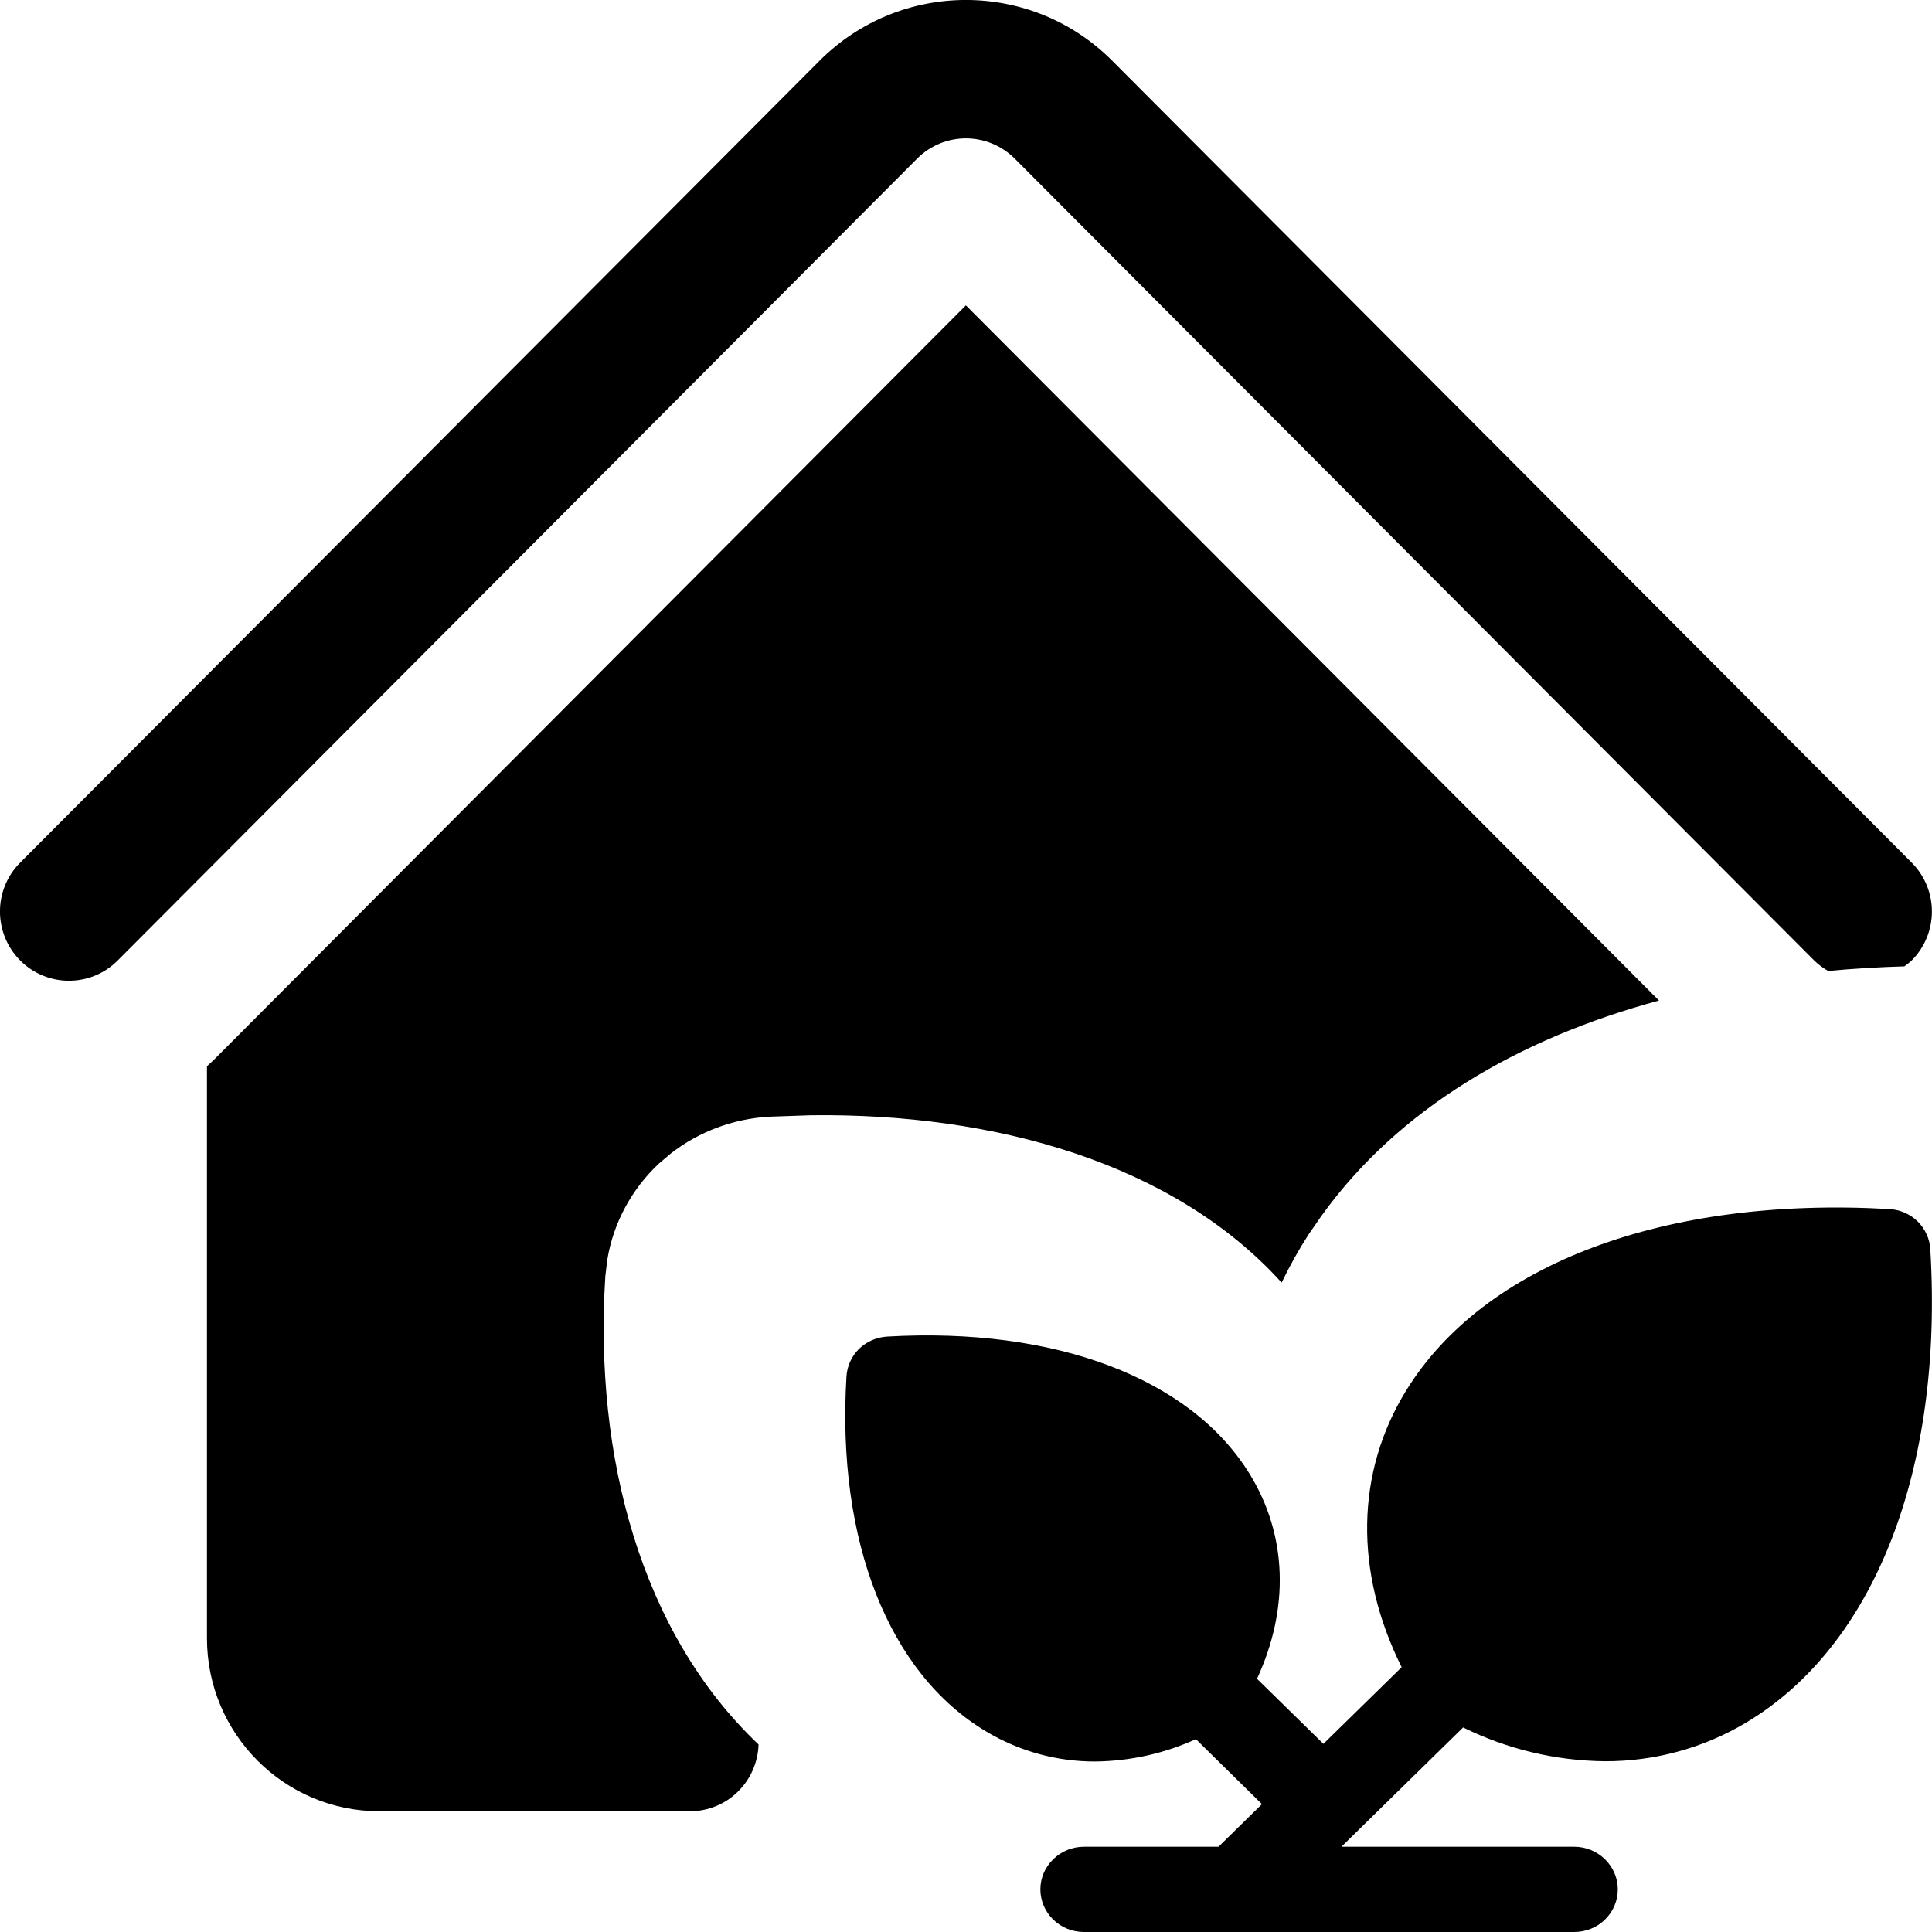 <svg width="16" height="16" viewBox="0 0 16 16" fill="currentColor" xmlns="http://www.w3.org/2000/svg">
<path d="M15.649 10.013C15.737 10.018 15.82 10.055 15.882 10.116C15.944 10.178 15.981 10.259 15.986 10.345C16.096 12.168 15.525 13.634 14.457 14.268C14.106 14.477 13.703 14.587 13.292 14.586C12.884 14.582 12.482 14.486 12.117 14.306L11.109 15.294H13.037C13.133 15.294 13.225 15.332 13.292 15.398C13.359 15.464 13.398 15.553 13.398 15.647C13.398 15.74 13.36 15.831 13.292 15.897C13.225 15.963 13.133 16 13.037 16H8.977C8.881 16 8.789 15.963 8.722 15.897C8.654 15.831 8.616 15.74 8.616 15.647C8.616 15.553 8.654 15.464 8.722 15.398C8.789 15.331 8.881 15.294 8.977 15.294H10.091L10.451 14.941L9.904 14.403C9.642 14.522 9.358 14.585 9.07 14.588C8.753 14.589 8.441 14.503 8.17 14.341C7.36 13.861 6.928 12.762 7.01 11.401C7.015 11.314 7.052 11.232 7.114 11.171C7.177 11.11 7.26 11.074 7.348 11.069C8.737 10.989 9.859 11.412 10.348 12.205C10.661 12.712 10.68 13.319 10.41 13.903L10.96 14.442L11.608 13.807C11.215 13.018 11.226 12.194 11.647 11.513C12.293 10.467 13.789 9.906 15.649 10.013ZM13.739 8.286C12.571 8.602 11.579 9.185 10.944 10.069L10.838 10.222C10.754 10.352 10.679 10.487 10.614 10.622C9.72 9.634 8.243 9.217 6.715 9.236L6.368 9.248C6.077 9.265 5.791 9.369 5.555 9.553L5.456 9.637C5.234 9.845 5.079 10.125 5.029 10.435L5.013 10.57C4.919 12.063 5.309 13.525 6.282 14.447C6.272 14.754 6.023 15 5.714 15H3.142C2.353 15 1.714 14.358 1.714 13.567V8.83C1.737 8.809 1.761 8.787 1.783 8.765L7.999 2.529L13.739 8.286ZM6.787 0.503C7.457 -0.168 8.542 -0.168 9.211 0.503L15.832 7.144C16.055 7.368 16.055 7.73 15.832 7.954C15.813 7.973 15.791 7.987 15.771 8.003C15.558 8.009 15.348 8.022 15.14 8.041C15.099 8.017 15.059 7.989 15.024 7.954L8.404 1.314C8.18 1.09 7.818 1.09 7.595 1.314L0.975 7.954C0.752 8.178 0.39 8.178 0.167 7.954C-0.056 7.73 -0.056 7.367 0.167 7.144L6.787 0.503Z" />
</svg>
